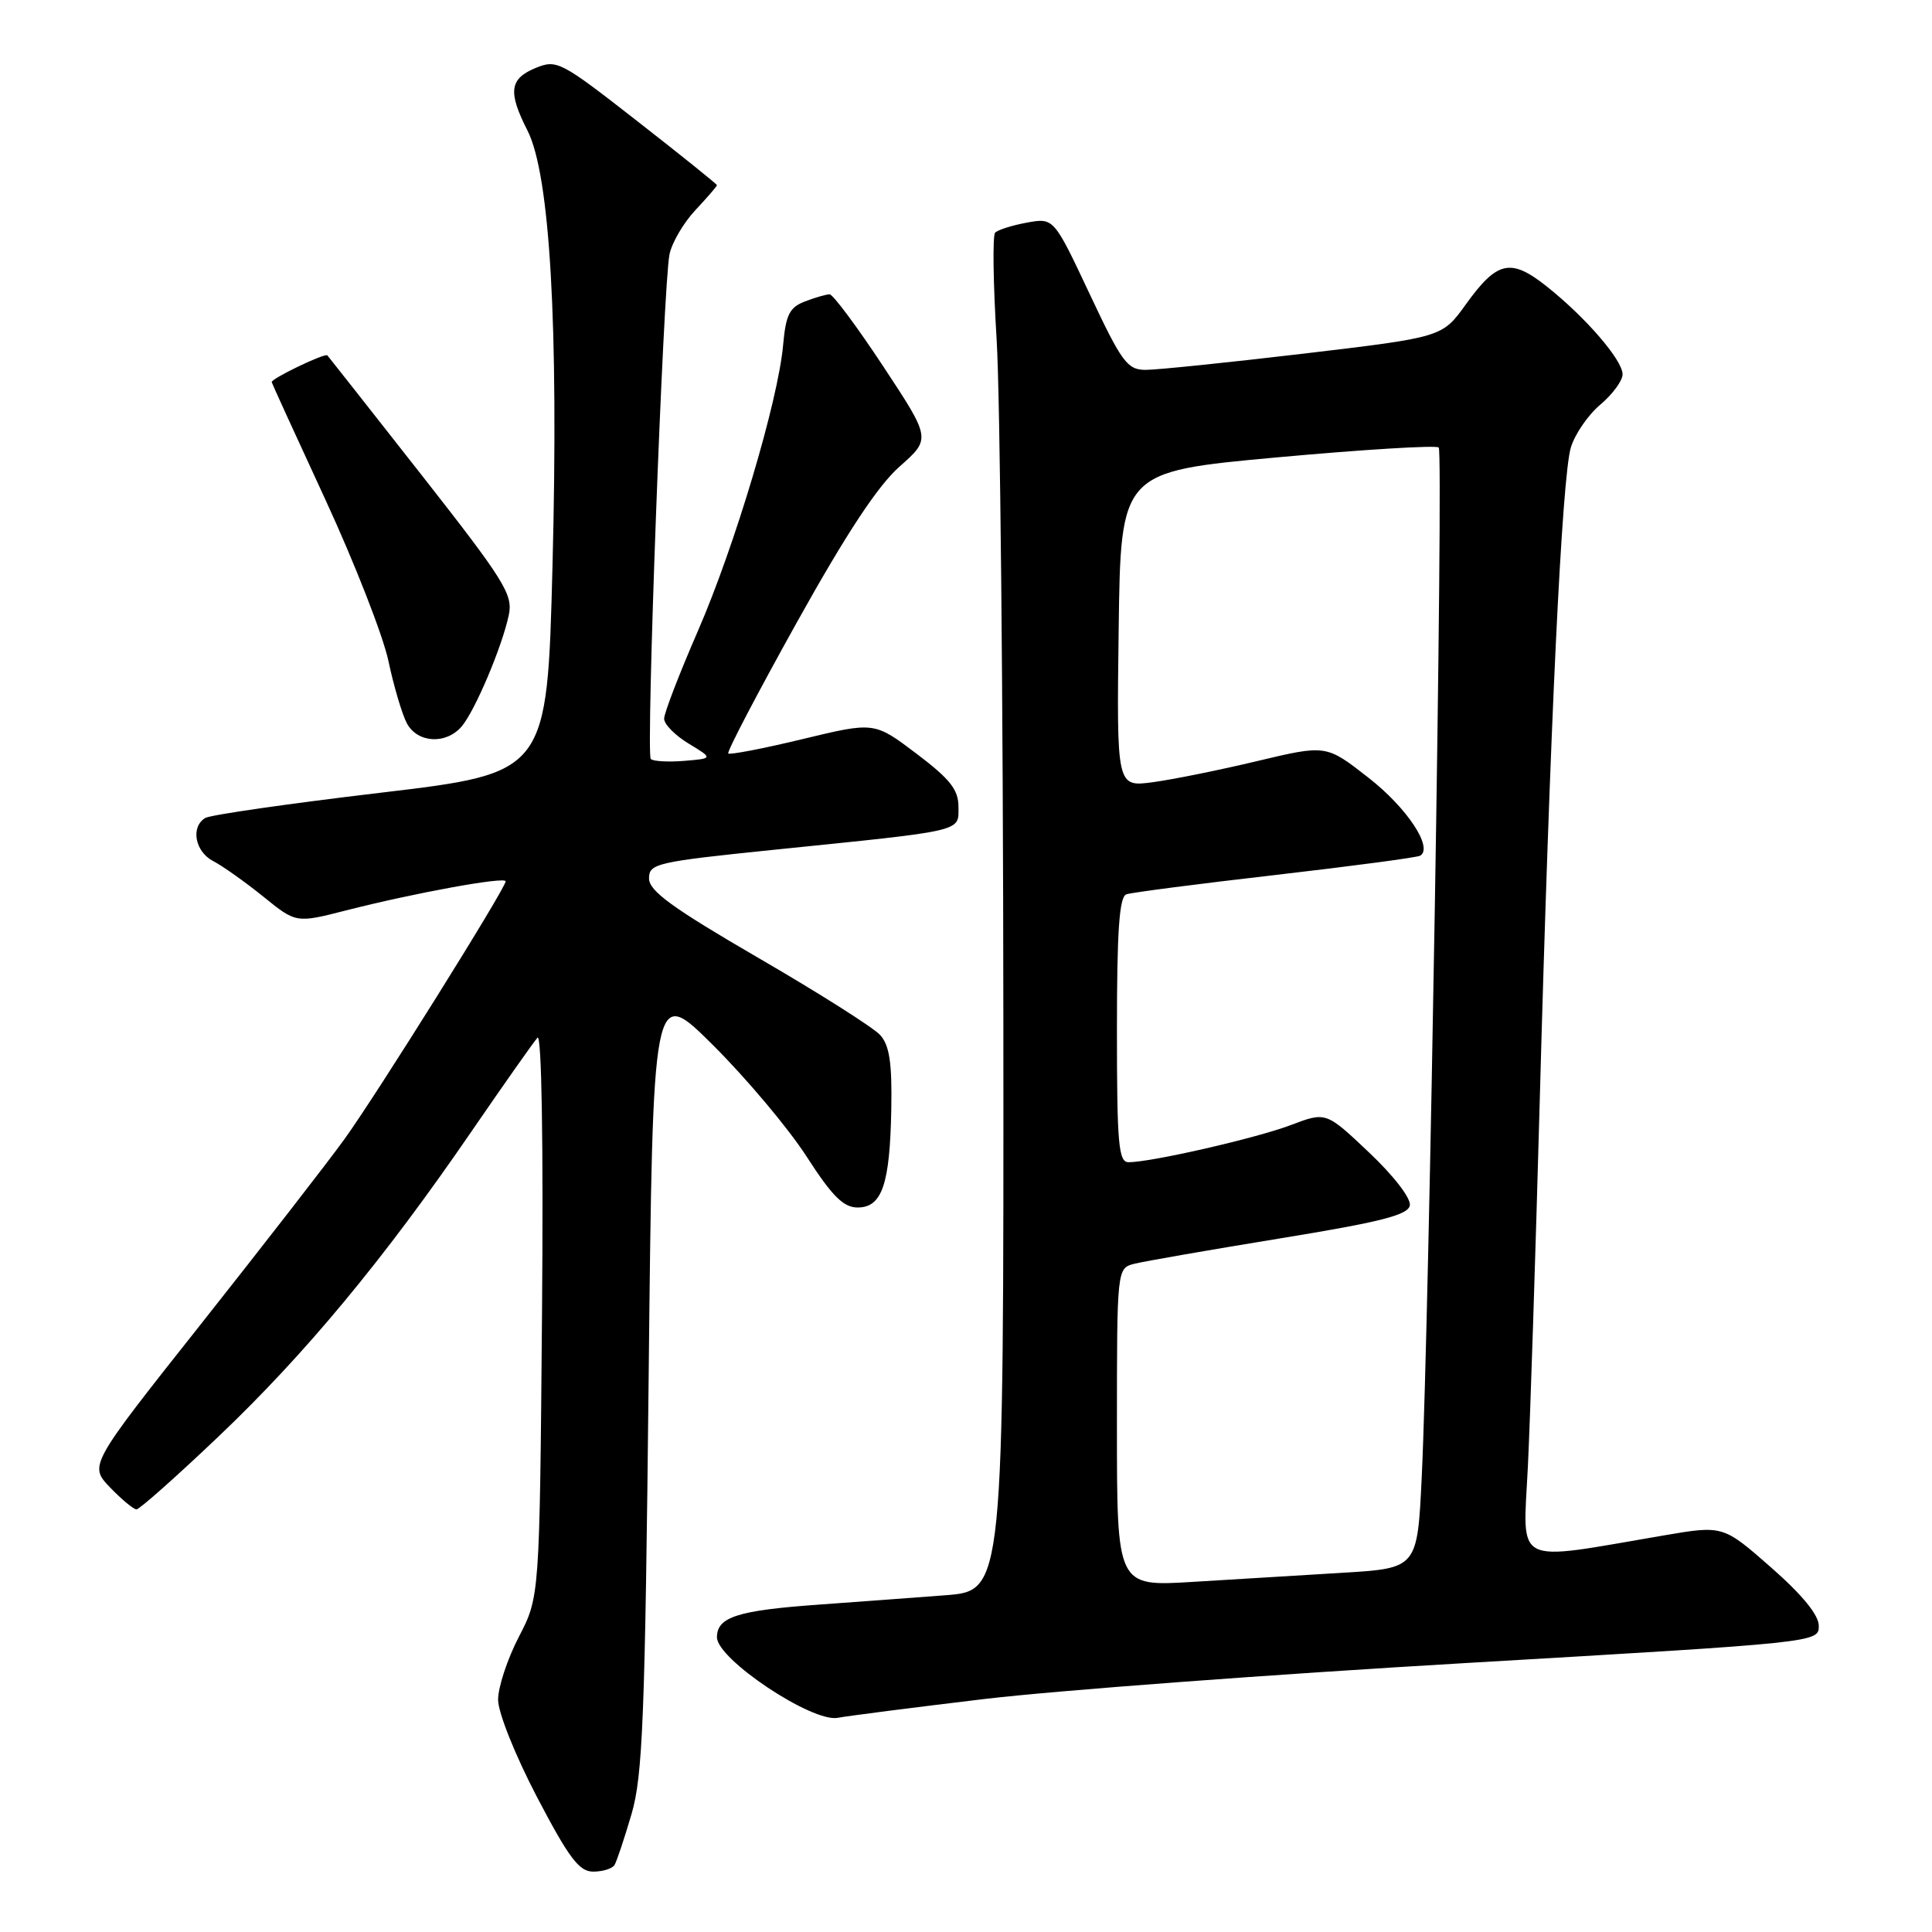 <?xml version="1.0" encoding="UTF-8" standalone="no"?>
<!DOCTYPE svg PUBLIC "-//W3C//DTD SVG 1.1//EN" "http://www.w3.org/Graphics/SVG/1.1/DTD/svg11.dtd" >
<svg xmlns="http://www.w3.org/2000/svg" xmlns:xlink="http://www.w3.org/1999/xlink" version="1.1" viewBox="0 0 256 256">
 <g >
 <path fill="currentColor"
d=" M 81.42 247.13 C 81.72 246.65 82.73 243.61 83.68 240.38 C 85.17 235.28 85.47 227.61 85.95 182.52 C 86.50 130.54 86.50 130.54 94.51 138.52 C 98.92 142.91 104.49 149.54 106.88 153.25 C 110.27 158.51 111.77 160.00 113.64 160.00 C 116.87 160.00 117.92 156.95 118.10 146.96 C 118.21 140.83 117.86 138.51 116.63 137.15 C 115.75 136.17 108.49 131.57 100.51 126.94 C 89.10 120.31 86.00 118.06 86.00 116.40 C 86.00 114.42 86.93 114.20 102.75 112.58 C 128.04 110.00 127.00 110.24 127.00 106.90 C 127.00 104.63 125.89 103.23 121.42 99.85 C 115.85 95.64 115.85 95.64 106.36 97.93 C 101.15 99.19 96.71 100.04 96.50 99.84 C 96.29 99.63 100.38 91.82 105.58 82.48 C 112.16 70.67 116.30 64.38 119.20 61.82 C 123.36 58.14 123.36 58.14 117.05 48.57 C 113.58 43.31 110.37 39.00 109.93 39.00 C 109.49 39.00 108.02 39.42 106.67 39.94 C 104.62 40.72 104.13 41.69 103.77 45.69 C 103.12 53.09 97.37 72.37 92.44 83.69 C 90.00 89.30 88.00 94.49 88.00 95.23 C 88.00 95.97 89.46 97.45 91.25 98.53 C 94.50 100.50 94.50 100.50 90.65 100.82 C 88.53 100.99 86.54 100.88 86.23 100.57 C 85.58 99.91 87.88 37.90 88.71 33.71 C 89.02 32.18 90.55 29.55 92.13 27.86 C 93.71 26.17 95.00 24.68 95.00 24.54 C 95.00 24.40 90.25 20.58 84.44 16.05 C 74.26 8.10 73.78 7.85 70.94 9.02 C 67.51 10.45 67.29 12.18 69.89 17.29 C 72.88 23.15 74.03 43.11 73.21 74.96 C 72.50 102.42 72.50 102.42 50.44 105.04 C 38.30 106.48 27.84 107.98 27.19 108.39 C 25.23 109.59 25.84 112.85 28.25 114.10 C 29.49 114.74 32.46 116.85 34.87 118.79 C 39.23 122.33 39.23 122.33 45.87 120.63 C 54.96 118.31 67.00 116.12 67.00 116.78 C 67.00 117.70 49.82 145.18 45.60 151.00 C 43.41 154.03 34.91 164.98 26.71 175.34 C 11.79 194.17 11.79 194.17 14.58 197.09 C 16.12 198.69 17.70 200.00 18.09 200.00 C 18.48 200.00 23.37 195.66 28.95 190.35 C 40.41 179.46 50.87 166.85 62.42 150.00 C 66.76 143.68 70.72 138.05 71.22 137.50 C 71.77 136.90 72.01 151.40 71.82 174.04 C 71.50 211.59 71.50 211.59 68.75 216.89 C 67.24 219.80 66.00 223.55 66.00 225.22 C 66.00 226.93 68.25 232.55 71.16 238.13 C 75.40 246.22 76.74 248.00 78.60 248.00 C 79.86 248.00 81.12 247.61 81.42 247.13 Z  M 130.50 225.12 C 139.85 224.01 168.54 221.86 194.25 220.36 C 240.88 217.64 241.00 217.63 241.00 215.44 C 241.00 214.00 238.83 211.34 234.66 207.68 C 228.31 202.11 228.31 202.11 220.41 203.46 C 200.24 206.90 201.80 207.68 202.45 194.35 C 202.77 187.83 203.47 166.07 204.02 146.00 C 205.36 96.63 206.96 63.17 208.15 59.28 C 208.69 57.51 210.45 54.95 212.07 53.60 C 213.68 52.24 215.00 50.44 215.00 49.60 C 215.00 47.71 210.10 42.04 204.92 37.93 C 200.16 34.16 198.37 34.57 194.21 40.36 C 191.10 44.68 191.10 44.68 172.80 46.85 C 162.74 48.04 153.29 49.01 151.80 49.01 C 149.37 49.00 148.65 48.02 144.37 38.92 C 139.63 28.85 139.63 28.85 136.06 29.50 C 134.10 29.86 132.21 30.46 131.86 30.83 C 131.51 31.20 131.60 37.58 132.06 45.00 C 132.52 52.42 132.92 92.77 132.95 134.65 C 133.00 210.79 133.00 210.79 125.25 211.38 C 120.99 211.71 113.45 212.26 108.50 212.62 C 97.73 213.39 95.00 214.26 95.00 216.95 C 95.00 219.85 107.61 228.26 111.00 227.62 C 112.38 227.36 121.15 226.24 130.50 225.12 Z  M 61.18 96.25 C 62.95 94.16 66.53 85.71 67.42 81.49 C 67.99 78.78 66.86 76.97 55.90 62.99 C 49.21 54.47 43.58 47.32 43.38 47.09 C 43.07 46.74 36.00 50.13 36.00 50.63 C 36.00 50.73 39.19 57.71 43.09 66.15 C 46.99 74.59 50.76 84.24 51.47 87.59 C 52.18 90.94 53.28 94.65 53.91 95.84 C 55.32 98.47 59.11 98.68 61.18 96.25 Z  M 148.00 189.13 C 148.00 168.04 148.00 168.04 150.33 167.45 C 151.61 167.13 160.28 165.62 169.58 164.10 C 182.91 161.93 186.57 161.00 186.81 159.73 C 186.99 158.80 184.69 155.81 181.41 152.71 C 175.70 147.31 175.70 147.31 171.06 149.07 C 166.49 150.81 152.55 154.00 149.54 154.00 C 148.21 154.00 148.00 151.60 148.00 136.47 C 148.00 123.34 148.31 118.83 149.25 118.50 C 149.94 118.26 158.82 117.11 169.00 115.94 C 179.18 114.76 187.81 113.62 188.19 113.38 C 189.93 112.31 186.44 107.04 181.34 103.06 C 175.73 98.67 175.73 98.67 166.61 100.84 C 161.60 102.04 155.35 103.30 152.73 103.65 C 147.96 104.28 147.96 104.28 148.23 83.39 C 148.50 62.50 148.50 62.50 169.27 60.60 C 180.69 59.56 190.31 58.97 190.64 59.30 C 191.28 59.94 189.38 175.00 188.39 195.65 C 187.81 207.80 187.81 207.80 177.91 208.40 C 172.46 208.73 163.50 209.27 158.00 209.61 C 148.00 210.22 148.00 210.22 148.00 189.13 Z "/>
</g>
</svg>